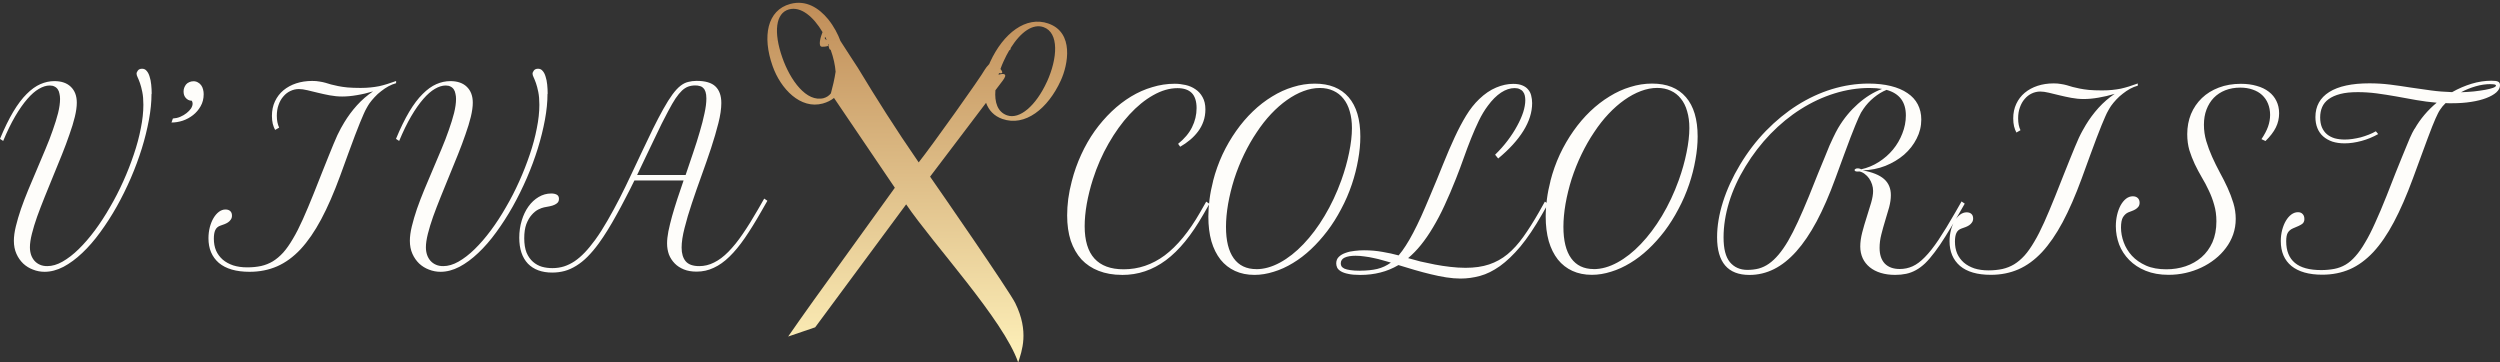 <svg width="200" height="29" viewBox="0 0 200 29" fill="none" xmlns="http://www.w3.org/2000/svg">
<rect x="0" y="0" width="200" height="29" fill="#333333" stroke="none"/>
<g clip-path="url(#clip0_642_68600)">
<path d="M12.121 7.508C12.121 8.143 12.054 8.835 11.915 9.584C11.777 10.323 11.59 11.091 11.346 11.877C11.102 12.659 10.81 13.451 10.466 14.247C10.121 15.038 9.748 15.797 9.336 16.531C8.925 17.261 8.484 17.944 8.02 18.578C7.561 19.213 7.077 19.768 6.58 20.237C6.087 20.706 5.584 21.076 5.077 21.346C4.565 21.611 4.063 21.744 3.565 21.744C3.249 21.744 2.938 21.687 2.642 21.569C2.35 21.46 2.086 21.299 1.857 21.085C1.632 20.867 1.45 20.611 1.316 20.308C1.177 20 1.11 19.649 1.11 19.261C1.11 18.92 1.163 18.536 1.268 18.105C1.373 17.669 1.512 17.199 1.68 16.707C1.852 16.214 2.048 15.702 2.268 15.171C2.493 14.636 2.718 14.095 2.953 13.55C3.187 13.001 3.417 12.46 3.637 11.93C3.862 11.399 4.058 10.892 4.225 10.404C4.398 9.916 4.541 9.461 4.647 9.044C4.752 8.617 4.804 8.243 4.804 7.916C4.804 7.769 4.79 7.627 4.757 7.499C4.733 7.361 4.69 7.247 4.627 7.157C4.565 7.058 4.479 6.982 4.364 6.925C4.259 6.868 4.13 6.84 3.972 6.84C3.704 6.84 3.417 6.93 3.11 7.11C2.814 7.281 2.503 7.551 2.187 7.916C1.871 8.281 1.546 8.74 1.215 9.304C0.89 9.859 0.569 10.517 0.254 11.276L0 11.11C0.354 10.252 0.708 9.532 1.058 8.944C1.412 8.352 1.771 7.878 2.134 7.518C2.498 7.153 2.862 6.892 3.23 6.731C3.599 6.57 3.972 6.489 4.35 6.489C4.915 6.489 5.355 6.641 5.666 6.944C5.982 7.247 6.144 7.669 6.144 8.214C6.144 8.537 6.092 8.916 5.986 9.352C5.881 9.783 5.738 10.252 5.556 10.759C5.383 11.266 5.183 11.797 4.958 12.361C4.733 12.92 4.503 13.489 4.264 14.062C4.034 14.631 3.804 15.19 3.579 15.745C3.355 16.299 3.154 16.83 2.972 17.327C2.799 17.82 2.656 18.28 2.551 18.706C2.445 19.128 2.393 19.484 2.393 19.782C2.393 20.005 2.426 20.209 2.488 20.393C2.551 20.574 2.642 20.73 2.761 20.867C2.886 21.005 3.034 21.109 3.201 21.18C3.369 21.256 3.565 21.289 3.78 21.289C4.173 21.289 4.58 21.171 5.005 20.929C5.436 20.683 5.867 20.351 6.297 19.929C6.733 19.503 7.164 19.005 7.59 18.432C8.015 17.858 8.417 17.242 8.795 16.579C9.183 15.92 9.537 15.228 9.863 14.503C10.188 13.783 10.466 13.067 10.705 12.356C10.949 11.641 11.135 10.944 11.265 10.266C11.403 9.589 11.47 8.958 11.47 8.38C11.47 7.977 11.442 7.641 11.384 7.361C11.327 7.077 11.265 6.84 11.198 6.65C11.131 6.461 11.068 6.304 11.011 6.186C10.954 6.067 10.925 5.973 10.925 5.897C10.925 5.816 10.963 5.731 11.035 5.636C11.111 5.541 11.222 5.499 11.37 5.499C11.518 5.499 11.643 5.556 11.734 5.674C11.834 5.783 11.911 5.935 11.968 6.129C12.03 6.314 12.073 6.527 12.097 6.769C12.121 7.011 12.136 7.257 12.136 7.508H12.121ZM13.839 9.48C14.045 9.465 14.241 9.423 14.428 9.342C14.614 9.262 14.782 9.162 14.925 9.048C15.074 8.93 15.193 8.807 15.28 8.679C15.366 8.541 15.409 8.413 15.409 8.29C15.409 8.205 15.385 8.124 15.342 8.058C15.236 8.058 15.141 8.034 15.059 7.992C14.978 7.949 14.911 7.892 14.854 7.826C14.796 7.759 14.753 7.679 14.724 7.593C14.7 7.508 14.686 7.418 14.686 7.323C14.686 7.224 14.7 7.124 14.734 7.029C14.772 6.93 14.82 6.84 14.882 6.759C14.949 6.679 15.036 6.617 15.136 6.575C15.236 6.527 15.351 6.499 15.48 6.499C15.61 6.499 15.734 6.532 15.835 6.594C15.94 6.65 16.026 6.726 16.098 6.826C16.165 6.925 16.218 7.034 16.246 7.157C16.28 7.281 16.294 7.409 16.294 7.537C16.294 7.897 16.213 8.214 16.05 8.499C15.892 8.778 15.691 9.015 15.442 9.209C15.198 9.399 14.925 9.551 14.619 9.655C14.313 9.754 14.016 9.802 13.72 9.802L13.83 9.48H13.839ZM31.688 6.655C31.483 6.712 31.277 6.793 31.071 6.906C30.87 7.015 30.679 7.148 30.492 7.295C30.305 7.437 30.128 7.593 29.971 7.769C29.813 7.935 29.679 8.101 29.559 8.266C29.482 8.375 29.411 8.499 29.334 8.636C29.258 8.764 29.176 8.93 29.09 9.129C29.004 9.318 28.903 9.555 28.793 9.83C28.683 10.1 28.549 10.437 28.401 10.83C28.257 11.219 28.085 11.678 27.889 12.209C27.697 12.74 27.473 13.356 27.214 14.062C26.716 15.418 26.209 16.583 25.692 17.55C25.176 18.517 24.625 19.313 24.046 19.939C23.467 20.555 22.84 21.014 22.166 21.308C21.5 21.597 20.768 21.744 19.969 21.744C18.892 21.744 18.074 21.507 17.509 21.033C16.954 20.55 16.677 19.896 16.677 19.062C16.677 18.749 16.715 18.451 16.787 18.171C16.863 17.891 16.959 17.65 17.084 17.441C17.208 17.233 17.352 17.067 17.514 16.944C17.682 16.82 17.859 16.759 18.036 16.759C18.199 16.759 18.328 16.801 18.419 16.887C18.514 16.972 18.558 17.095 18.558 17.256C18.558 17.38 18.524 17.484 18.462 17.569C18.404 17.654 18.333 17.73 18.237 17.792C18.151 17.849 18.055 17.896 17.945 17.939C17.84 17.981 17.734 18.019 17.639 18.048C17.438 18.114 17.299 18.237 17.218 18.417C17.141 18.588 17.108 18.815 17.108 19.095C17.108 19.446 17.165 19.763 17.285 20.048C17.409 20.327 17.586 20.564 17.816 20.768C18.045 20.967 18.328 21.119 18.658 21.232C18.988 21.337 19.361 21.389 19.778 21.389C20.194 21.389 20.553 21.351 20.888 21.28C21.223 21.204 21.534 21.081 21.821 20.91C22.113 20.73 22.39 20.498 22.654 20.209C22.917 19.915 23.175 19.545 23.429 19.109C23.692 18.673 23.955 18.152 24.223 17.555C24.496 16.948 24.788 16.252 25.104 15.465C25.353 14.83 25.573 14.271 25.769 13.787C25.96 13.304 26.133 12.882 26.281 12.508C26.429 12.138 26.563 11.816 26.673 11.546C26.793 11.266 26.898 11.024 26.989 10.816C27.09 10.607 27.181 10.423 27.271 10.261C27.358 10.1 27.449 9.944 27.544 9.788C27.831 9.314 28.166 8.859 28.554 8.428C28.946 7.996 29.377 7.622 29.846 7.309C29.42 7.437 28.989 7.541 28.549 7.612C28.114 7.688 27.721 7.721 27.372 7.721C27.042 7.721 26.712 7.688 26.381 7.627C26.056 7.565 25.745 7.499 25.439 7.423C25.142 7.347 24.86 7.281 24.597 7.219C24.333 7.157 24.108 7.124 23.912 7.124C23.678 7.124 23.448 7.176 23.228 7.281C23.017 7.38 22.831 7.522 22.668 7.717C22.505 7.901 22.376 8.129 22.285 8.394C22.189 8.655 22.146 8.944 22.146 9.266C22.146 9.636 22.209 9.953 22.333 10.209L22.008 10.394C21.931 10.252 21.869 10.091 21.821 9.901C21.778 9.717 21.754 9.508 21.754 9.271C21.754 8.84 21.835 8.451 21.998 8.105C22.161 7.759 22.386 7.465 22.673 7.224C22.965 6.982 23.305 6.797 23.692 6.669C24.084 6.541 24.51 6.475 24.975 6.475C25.2 6.475 25.391 6.489 25.554 6.522C25.721 6.546 25.879 6.579 26.032 6.622C26.18 6.665 26.334 6.712 26.491 6.759C26.654 6.802 26.841 6.845 27.051 6.887C27.262 6.93 27.511 6.968 27.798 6.996C28.085 7.02 28.434 7.034 28.846 7.034C29.138 7.034 29.406 7.02 29.64 6.996C29.875 6.973 30.105 6.939 30.325 6.897C30.545 6.849 30.76 6.788 30.98 6.721C31.2 6.646 31.435 6.565 31.688 6.48V6.646V6.655ZM43.8 7.508C43.8 8.143 43.733 8.835 43.594 9.584C43.456 10.323 43.269 11.091 43.025 11.877C42.781 12.659 42.489 13.451 42.144 14.247C41.8 15.038 41.426 15.797 41.015 16.531C40.603 17.261 40.163 17.944 39.699 18.578C39.24 19.213 38.756 19.768 38.259 20.237C37.766 20.706 37.263 21.076 36.756 21.346C36.244 21.611 35.742 21.744 35.244 21.744C34.928 21.744 34.617 21.687 34.32 21.569C34.028 21.46 33.765 21.299 33.535 21.085C33.311 20.867 33.129 20.611 32.995 20.308C32.856 20 32.789 19.649 32.789 19.261C32.789 18.92 32.842 18.536 32.947 18.105C33.052 17.669 33.191 17.199 33.358 16.707C33.531 16.214 33.727 15.702 33.947 15.171C34.172 14.636 34.397 14.095 34.631 13.55C34.866 13.001 35.096 12.46 35.316 11.93C35.541 11.399 35.737 10.892 35.904 10.404C36.077 9.916 36.22 9.461 36.325 9.044C36.431 8.617 36.483 8.243 36.483 7.916C36.483 7.769 36.469 7.627 36.435 7.499C36.411 7.361 36.368 7.247 36.306 7.157C36.244 7.058 36.158 6.982 36.043 6.925C35.938 6.868 35.809 6.84 35.651 6.84C35.383 6.84 35.096 6.93 34.789 7.11C34.493 7.281 34.182 7.551 33.866 7.916C33.55 8.281 33.224 8.74 32.894 9.304C32.569 9.859 32.248 10.517 31.933 11.276L31.679 11.11C32.033 10.252 32.387 9.532 32.736 8.944C33.09 8.352 33.449 7.878 33.813 7.518C34.177 7.153 34.541 6.892 34.909 6.731C35.277 6.57 35.651 6.489 36.029 6.489C36.593 6.489 37.034 6.641 37.345 6.944C37.66 7.247 37.823 7.669 37.823 8.214C37.823 8.537 37.77 8.916 37.665 9.352C37.56 9.783 37.416 10.252 37.235 10.759C37.062 11.266 36.861 11.797 36.636 12.361C36.411 12.92 36.182 13.489 35.943 14.062C35.713 14.631 35.483 15.19 35.258 15.745C35.033 16.299 34.832 16.83 34.651 17.327C34.478 17.82 34.335 18.28 34.229 18.706C34.124 19.128 34.072 19.484 34.072 19.782C34.072 20.005 34.105 20.209 34.167 20.393C34.229 20.574 34.32 20.73 34.44 20.867C34.564 21.005 34.713 21.109 34.88 21.18C35.048 21.256 35.244 21.289 35.459 21.289C35.852 21.289 36.258 21.171 36.684 20.929C37.115 20.683 37.546 20.351 37.976 19.929C38.412 19.503 38.843 19.005 39.268 18.432C39.694 17.858 40.096 17.242 40.474 16.579C40.862 15.92 41.216 15.228 41.541 14.503C41.867 13.783 42.144 13.067 42.384 12.356C42.628 11.641 42.814 10.944 42.944 10.266C43.082 9.589 43.149 8.958 43.149 8.38C43.149 7.977 43.12 7.641 43.063 7.361C43.006 7.077 42.944 6.84 42.877 6.65C42.809 6.461 42.747 6.304 42.69 6.186C42.632 6.067 42.604 5.973 42.604 5.897C42.604 5.816 42.642 5.731 42.714 5.636C42.79 5.541 42.9 5.499 43.049 5.499C43.197 5.499 43.322 5.556 43.412 5.674C43.513 5.783 43.59 5.935 43.647 6.129C43.709 6.314 43.752 6.527 43.776 6.769C43.8 7.011 43.814 7.257 43.814 7.508H43.8ZM44.714 15.929C44.714 16.038 44.681 16.133 44.614 16.209C44.551 16.275 44.465 16.337 44.36 16.384C44.255 16.432 44.126 16.474 43.977 16.503C43.834 16.536 43.685 16.56 43.527 16.588C43.398 16.612 43.24 16.673 43.058 16.763C42.877 16.858 42.704 16.996 42.537 17.19C42.369 17.375 42.226 17.621 42.106 17.929C41.996 18.233 41.939 18.607 41.939 19.057C41.939 19.507 42.001 19.905 42.125 20.213C42.254 20.517 42.427 20.758 42.637 20.943C42.848 21.128 43.087 21.261 43.355 21.341C43.628 21.417 43.91 21.45 44.197 21.45C44.523 21.45 44.829 21.403 45.121 21.313C45.413 21.218 45.695 21.081 45.973 20.896C46.245 20.711 46.518 20.474 46.786 20.195C47.054 19.915 47.327 19.578 47.609 19.195C47.954 18.721 48.284 18.199 48.609 17.631C48.94 17.057 49.265 16.46 49.581 15.844C49.897 15.219 50.208 14.588 50.504 13.948C50.81 13.309 51.107 12.678 51.394 12.062C51.686 11.446 51.973 10.854 52.246 10.285C52.529 9.717 52.797 9.2 53.06 8.731C53.332 8.243 53.581 7.849 53.797 7.556C54.022 7.252 54.232 7.025 54.433 6.868C54.639 6.707 54.845 6.603 55.05 6.556C55.256 6.499 55.481 6.47 55.725 6.47C56.424 6.47 56.926 6.617 57.237 6.916C57.548 7.214 57.706 7.655 57.706 8.238C57.706 8.688 57.63 9.224 57.472 9.849C57.314 10.475 57.118 11.143 56.883 11.859C56.649 12.569 56.39 13.304 56.117 14.062C55.845 14.816 55.586 15.546 55.352 16.256C55.113 16.967 54.916 17.631 54.763 18.247C54.605 18.858 54.529 19.379 54.529 19.811C54.529 20.28 54.639 20.645 54.854 20.901C55.074 21.161 55.433 21.289 55.94 21.289C56.352 21.289 56.749 21.194 57.127 21C57.515 20.811 57.893 20.526 58.266 20.147C58.644 19.763 59.032 19.289 59.415 18.721C59.807 18.152 60.218 17.493 60.649 16.74L61.137 15.887L61.391 16.062L60.903 16.915C60.443 17.726 60.003 18.432 59.592 19.033C59.18 19.631 58.769 20.133 58.357 20.531C57.946 20.934 57.524 21.232 57.094 21.427C56.668 21.63 56.213 21.73 55.73 21.73C55.342 21.73 55.002 21.673 54.711 21.555C54.419 21.436 54.17 21.275 53.974 21.071C53.777 20.867 53.62 20.631 53.514 20.36C53.414 20.081 53.366 19.787 53.366 19.469C53.366 19.199 53.399 18.877 53.471 18.507C53.548 18.138 53.644 17.735 53.763 17.304C53.888 16.868 54.026 16.408 54.184 15.925C54.347 15.437 54.514 14.939 54.687 14.437H50.753C50.523 14.911 50.284 15.38 50.04 15.844C49.806 16.308 49.562 16.754 49.322 17.185C49.088 17.616 48.844 18.029 48.605 18.417C48.37 18.801 48.136 19.147 47.906 19.465C47.6 19.886 47.298 20.242 47.001 20.54C46.705 20.839 46.408 21.071 46.102 21.261C45.795 21.45 45.484 21.593 45.169 21.678C44.853 21.763 44.523 21.806 44.178 21.806C43.35 21.806 42.699 21.569 42.235 21.095C41.776 20.611 41.541 19.92 41.541 19.015C41.541 18.526 41.608 18.071 41.738 17.645C41.867 17.214 42.049 16.834 42.278 16.517C42.508 16.195 42.781 15.944 43.092 15.759C43.403 15.574 43.738 15.479 44.102 15.479C44.283 15.479 44.427 15.512 44.542 15.574C44.661 15.636 44.719 15.754 44.719 15.925L44.714 15.929ZM53.481 8.84C53.313 9.153 53.127 9.508 52.93 9.906C52.739 10.299 52.533 10.721 52.323 11.167C52.112 11.612 51.892 12.072 51.657 12.555C51.433 13.029 51.203 13.512 50.968 14.001H54.849C55.055 13.408 55.256 12.821 55.447 12.233C55.648 11.645 55.826 11.086 55.979 10.551C56.141 10.015 56.266 9.517 56.361 9.063C56.462 8.608 56.51 8.21 56.51 7.878C56.51 7.66 56.486 7.484 56.443 7.352C56.4 7.214 56.338 7.11 56.256 7.039C56.18 6.958 56.089 6.906 55.974 6.883C55.869 6.849 55.749 6.835 55.62 6.835C55.414 6.835 55.223 6.868 55.05 6.93C54.883 6.992 54.715 7.101 54.553 7.252C54.39 7.409 54.222 7.612 54.045 7.873C53.873 8.134 53.682 8.461 53.476 8.854L53.481 8.84Z" fill="#FEFDFA"/>
<path d="M83.757 6.535C82.87 8.468 81.57 9.581 80.563 9.226C79.796 8.957 79.556 8.166 79.633 7.221L80.208 6.463C80.65 5.888 80.323 5.85 79.882 5.979C79.897 5.936 79.906 5.893 79.921 5.85C79.964 5.859 80.007 5.864 80.064 5.864C80.266 5.864 80.175 5.682 80.036 5.519C80.112 5.303 80.199 5.092 80.295 4.886C80.434 4.579 80.582 4.296 80.736 4.032C80.841 3.984 80.865 3.917 80.851 3.845C81.676 2.531 82.644 1.874 83.483 2.171C84.744 2.617 84.605 4.675 83.757 6.54V6.535ZM65.919 7.845C64.505 8.228 63.21 6.387 62.591 4.622C61.867 2.574 62.05 1.039 63.119 0.751C64.078 0.492 65.075 1.337 65.804 2.569C65.665 2.895 65.406 3.739 65.766 3.739C66.029 3.739 66.183 3.706 66.274 3.653C66.264 3.619 66.255 3.581 66.25 3.543H66.288C66.298 3.567 66.312 3.595 66.322 3.619C66.308 3.629 66.293 3.639 66.274 3.648C66.317 3.84 66.365 3.979 66.427 3.979C66.437 3.979 66.447 3.979 66.456 3.979C66.456 3.979 66.456 3.984 66.456 3.989C66.681 4.622 66.811 5.217 66.849 5.739C66.758 6.344 66.61 6.962 66.471 7.471C66.322 7.653 66.135 7.782 65.909 7.845H65.919ZM66.015 2.948C66.058 3.03 66.097 3.111 66.14 3.197C65.953 3.13 65.957 3.034 66.015 2.948ZM83.876 1.883C82.088 1.255 80.266 2.651 79.206 4.967C79.182 5.02 79.163 5.073 79.139 5.125C78.981 5.293 78.856 5.442 78.799 5.547C78.439 6.209 74.574 11.629 73.495 12.991C71.616 10.267 70.139 7.921 68.624 5.418C68.508 5.231 67.832 4.219 67.233 3.274C67.046 2.756 66.715 2.109 66.255 1.543C66.255 1.528 66.25 1.524 66.24 1.524C65.516 0.646 64.485 -0.03 63.219 0.315C61.378 0.814 60.966 2.905 61.81 5.288C62.447 7.097 64.03 8.77 65.823 8.281C66.173 8.185 66.475 8.032 66.72 7.835L71.587 15.02L65.056 24.079C64.286 25.157 63.617 26.105 63.052 26.923L65.214 26.185L72.493 16.348C74.66 19.547 80.295 25.6 81.455 29C81.748 28.074 82.347 26.53 81.22 24.247C80.731 23.254 75.092 15.111 74.406 14.132L78.885 8.224C79.096 8.809 79.513 9.279 80.184 9.514C82.007 10.156 83.833 8.694 84.864 6.44C85.454 5.154 85.929 2.612 83.886 1.888L83.876 1.883Z" fill="url(#paint0_linear_642_68600)"/>
<path d="M89.75 21.991C89.054 21.991 88.434 21.881 87.892 21.668C87.35 21.458 86.889 21.149 86.514 20.75C86.145 20.341 85.861 19.842 85.66 19.258C85.468 18.664 85.372 17.989 85.372 17.233C85.372 16.82 85.4 16.378 85.458 15.916C85.52 15.451 85.617 14.98 85.741 14.505C85.933 13.749 86.188 13.036 86.5 12.361C86.812 11.681 87.172 11.054 87.58 10.479C87.993 9.904 88.444 9.386 88.929 8.92C89.423 8.45 89.942 8.05 90.484 7.722C91.027 7.394 91.593 7.142 92.184 6.971C92.769 6.791 93.37 6.7 93.974 6.7C94.262 6.7 94.55 6.734 94.848 6.8C95.141 6.867 95.405 6.981 95.635 7.142C95.875 7.299 96.063 7.508 96.207 7.775C96.355 8.036 96.432 8.359 96.432 8.749C96.432 9.096 96.379 9.419 96.274 9.714C96.173 10.004 96.029 10.275 95.842 10.522C95.659 10.764 95.448 10.988 95.203 11.192C94.959 11.396 94.699 11.577 94.416 11.739L94.248 11.506C94.752 11.102 95.126 10.66 95.362 10.18C95.606 9.69 95.727 9.181 95.727 8.649C95.727 8.117 95.597 7.689 95.333 7.432C95.079 7.18 94.699 7.052 94.2 7.052C93.561 7.052 92.913 7.242 92.251 7.618C91.593 7.988 90.964 8.502 90.359 9.158C89.755 9.814 89.198 10.588 88.689 11.477C88.18 12.361 87.762 13.316 87.431 14.348C87.22 15.009 87.057 15.665 86.942 16.306C86.831 16.943 86.773 17.542 86.773 18.098C86.773 20.394 87.815 21.544 89.894 21.544C91.08 21.544 92.174 21.173 93.177 20.432C94.176 19.681 95.122 18.535 96.01 16.986L96.499 16.13L96.754 16.306L96.264 17.162C95.789 17.989 95.304 18.711 94.81 19.315C94.315 19.923 93.802 20.422 93.273 20.817C92.741 21.211 92.184 21.506 91.603 21.701C91.022 21.9 90.407 21.995 89.755 21.995L89.75 21.991ZM97.042 14.491C97.234 13.74 97.488 13.031 97.8 12.357C98.117 11.681 98.482 11.059 98.89 10.479C99.298 9.899 99.745 9.376 100.23 8.911C100.714 8.445 101.228 8.05 101.766 7.722C102.303 7.39 102.86 7.133 103.436 6.962C104.012 6.781 104.593 6.691 105.179 6.691C106.36 6.691 107.262 7.052 107.891 7.779C108.515 8.502 108.827 9.552 108.827 10.926C108.827 11.515 108.77 12.133 108.65 12.784C108.535 13.435 108.371 14.086 108.15 14.742C107.915 15.441 107.627 16.107 107.286 16.739C106.955 17.371 106.585 17.955 106.177 18.492C105.769 19.025 105.337 19.51 104.876 19.942C104.416 20.375 103.931 20.745 103.431 21.045C102.932 21.349 102.423 21.582 101.905 21.739C101.386 21.905 100.868 21.991 100.359 21.991C99.778 21.991 99.26 21.886 98.804 21.677C98.348 21.468 97.959 21.164 97.642 20.769C97.325 20.365 97.08 19.876 96.912 19.3C96.749 18.721 96.668 18.065 96.668 17.333C96.668 16.881 96.701 16.416 96.763 15.94C96.826 15.455 96.922 14.975 97.047 14.491H97.042ZM100.503 21.534C101.122 21.534 101.751 21.358 102.399 21.007C103.047 20.655 103.676 20.161 104.276 19.529C104.881 18.896 105.443 18.15 105.961 17.28C106.485 16.406 106.936 15.451 107.31 14.41C107.579 13.659 107.786 12.927 107.93 12.209C108.078 11.487 108.155 10.831 108.155 10.251C108.155 9.752 108.098 9.3 107.978 8.906C107.867 8.502 107.694 8.164 107.474 7.893C107.253 7.613 106.984 7.404 106.667 7.261C106.35 7.114 105.99 7.038 105.587 7.038C105.155 7.038 104.718 7.123 104.276 7.29C103.83 7.456 103.393 7.694 102.956 8.003C102.524 8.307 102.102 8.678 101.689 9.115C101.281 9.547 100.897 10.037 100.537 10.584C100.172 11.121 99.841 11.705 99.533 12.337C99.226 12.97 98.962 13.63 98.737 14.324C98.525 14.999 98.362 15.665 98.247 16.32C98.136 16.972 98.079 17.58 98.079 18.15C98.079 19.253 98.285 20.09 98.698 20.665C99.111 21.24 99.716 21.53 100.508 21.53L100.503 21.534ZM119.614 12.371C119.984 12.009 120.315 11.639 120.608 11.249C120.906 10.854 121.16 10.465 121.366 10.08C121.578 9.695 121.741 9.329 121.856 8.977C121.967 8.625 122.024 8.302 122.024 8.012C122.024 7.889 122.01 7.77 121.986 7.651C121.962 7.532 121.914 7.432 121.847 7.347C121.784 7.252 121.698 7.185 121.582 7.133C121.477 7.076 121.338 7.047 121.17 7.047C120.814 7.047 120.45 7.166 120.08 7.409C119.715 7.651 119.369 7.998 119.029 8.459C118.765 8.811 118.525 9.21 118.308 9.657C118.097 10.094 117.891 10.565 117.689 11.068C117.488 11.568 117.291 12.095 117.099 12.637C116.907 13.184 116.7 13.73 116.479 14.291C116.172 15.07 115.865 15.783 115.563 16.434C115.265 17.086 114.953 17.67 114.636 18.198C114.324 18.725 114.002 19.191 113.671 19.6C113.345 20.004 113.004 20.351 112.649 20.65C112.946 20.736 113.282 20.826 113.642 20.921C114.012 21.007 114.396 21.088 114.794 21.164C115.193 21.24 115.601 21.302 116.014 21.349C116.427 21.397 116.835 21.425 117.243 21.425C117.963 21.425 118.592 21.335 119.129 21.154C119.667 20.974 120.157 20.703 120.603 20.337C121.05 19.966 121.467 19.505 121.861 18.954C122.259 18.398 122.677 17.741 123.109 16.986L123.589 16.13L123.844 16.306L123.354 17.162C122.759 18.203 122.187 19.053 121.631 19.724C121.074 20.384 120.526 20.907 119.989 21.292C119.456 21.668 118.928 21.929 118.405 22.072C117.886 22.214 117.363 22.285 116.84 22.285C116.484 22.285 116.1 22.252 115.697 22.19C115.299 22.128 114.886 22.043 114.458 21.938C114.041 21.839 113.614 21.724 113.172 21.596C112.735 21.468 112.303 21.335 111.876 21.206C111.415 21.477 110.93 21.677 110.431 21.801C109.931 21.929 109.394 21.995 108.818 21.995C108.424 21.995 108.102 21.967 107.853 21.91C107.608 21.862 107.416 21.791 107.272 21.706C107.128 21.62 107.027 21.52 106.974 21.411C106.926 21.302 106.898 21.187 106.898 21.078C106.898 20.855 106.97 20.674 107.114 20.541C107.258 20.403 107.44 20.299 107.656 20.227C107.877 20.146 108.117 20.094 108.376 20.07C108.64 20.037 108.89 20.023 109.125 20.023C109.643 20.023 110.133 20.066 110.599 20.151C111.069 20.232 111.501 20.322 111.89 20.432C112.082 20.208 112.274 19.947 112.461 19.652C112.653 19.358 112.85 19.015 113.052 18.63C113.258 18.241 113.47 17.803 113.69 17.323C113.911 16.834 114.142 16.292 114.391 15.698C114.785 14.771 115.14 13.911 115.452 13.126C115.769 12.333 116.081 11.615 116.379 10.973C116.676 10.332 116.984 9.752 117.291 9.248C117.603 8.735 117.953 8.293 118.342 7.922C118.774 7.508 119.225 7.199 119.691 7.005C120.162 6.805 120.613 6.71 121.05 6.71C121.342 6.71 121.587 6.748 121.779 6.829C121.981 6.91 122.135 7.019 122.25 7.161C122.37 7.299 122.451 7.456 122.495 7.646C122.543 7.832 122.571 8.031 122.571 8.25C122.571 8.982 122.336 9.719 121.871 10.47C121.41 11.211 120.738 11.948 119.854 12.68L119.619 12.39L119.614 12.371ZM108.823 21.653C109.341 21.653 109.792 21.606 110.181 21.515C110.57 21.42 110.93 21.254 111.271 21.007C111.064 20.945 110.844 20.883 110.613 20.822C110.388 20.755 110.152 20.693 109.907 20.646C109.663 20.589 109.418 20.546 109.168 20.517C108.923 20.479 108.683 20.46 108.448 20.46C108.078 20.46 107.79 20.508 107.574 20.608C107.368 20.703 107.262 20.855 107.262 21.073C107.262 21.154 107.282 21.23 107.32 21.306C107.363 21.373 107.44 21.435 107.555 21.492C107.67 21.539 107.824 21.582 108.026 21.61C108.232 21.644 108.496 21.658 108.823 21.658V21.653ZM124.031 14.486C124.223 13.735 124.477 13.027 124.789 12.352C125.106 11.677 125.471 11.054 125.879 10.474C126.287 9.894 126.734 9.372 127.218 8.906C127.708 8.44 128.217 8.046 128.755 7.718C129.292 7.385 129.849 7.128 130.425 6.957C131.001 6.776 131.582 6.686 132.168 6.686C133.349 6.686 134.251 7.047 134.875 7.775C135.499 8.497 135.811 9.547 135.811 10.921C135.811 11.51 135.754 12.128 135.634 12.78C135.523 13.431 135.355 14.082 135.135 14.738C134.899 15.436 134.611 16.102 134.27 16.734C133.939 17.366 133.57 17.951 133.166 18.488C132.758 19.02 132.326 19.505 131.865 19.937C131.404 20.37 130.92 20.741 130.42 21.04C129.921 21.344 129.412 21.577 128.894 21.734C128.375 21.9 127.862 21.986 127.348 21.986C126.767 21.986 126.249 21.881 125.793 21.672C125.337 21.463 124.948 21.159 124.631 20.764C124.314 20.36 124.069 19.871 123.901 19.296C123.738 18.716 123.656 18.06 123.656 17.328C123.656 16.877 123.69 16.411 123.752 15.935C123.815 15.451 123.911 14.971 124.036 14.486H124.031ZM127.492 21.53C128.111 21.53 128.74 21.354 129.388 21.002C130.036 20.65 130.665 20.156 131.265 19.524C131.87 18.892 132.432 18.146 132.955 17.276C133.478 16.401 133.93 15.446 134.304 14.405C134.573 13.654 134.779 12.922 134.923 12.204C135.072 11.482 135.149 10.826 135.149 10.246C135.149 9.747 135.091 9.296 134.971 8.901C134.861 8.497 134.688 8.16 134.467 7.889C134.246 7.608 133.978 7.399 133.661 7.257C133.344 7.109 132.984 7.033 132.581 7.033C132.149 7.033 131.712 7.119 131.27 7.285C130.828 7.451 130.387 7.689 129.95 7.998C129.518 8.302 129.095 8.673 128.683 9.11C128.275 9.543 127.89 10.032 127.53 10.579C127.166 11.116 126.834 11.7 126.527 12.333C126.22 12.965 125.956 13.626 125.73 14.319C125.519 14.994 125.356 15.66 125.241 16.316C125.13 16.967 125.073 17.575 125.073 18.145C125.073 19.248 125.279 20.085 125.692 20.66C126.105 21.235 126.71 21.525 127.502 21.525L127.492 21.53ZM139.954 21.995C138.231 21.995 137.367 20.988 137.367 18.977C137.367 18.079 137.525 17.138 137.837 16.154C138.149 15.165 138.605 14.172 139.205 13.174C139.81 12.166 140.502 11.263 141.279 10.465C142.062 9.662 142.892 8.982 143.776 8.421C144.664 7.86 145.59 7.428 146.55 7.133C147.52 6.838 148.499 6.686 149.483 6.686C150.151 6.686 150.746 6.753 151.264 6.881C151.788 7.009 152.234 7.199 152.594 7.447C152.959 7.689 153.233 7.988 153.42 8.345C153.607 8.706 153.703 9.11 153.703 9.562C153.703 10.099 153.578 10.612 153.329 11.092C153.084 11.577 152.753 12 152.325 12.376C151.898 12.741 151.404 13.036 150.832 13.269C150.266 13.492 149.656 13.611 149.013 13.63C149.796 13.773 150.367 14.006 150.727 14.324C151.092 14.647 151.269 15.075 151.269 15.612C151.269 15.916 151.221 16.24 151.13 16.587C151.034 16.933 150.928 17.29 150.813 17.656C150.703 18.022 150.597 18.388 150.506 18.759C150.41 19.129 150.367 19.486 150.367 19.828C150.367 20.375 150.506 20.788 150.78 21.083C151.063 21.373 151.461 21.52 151.98 21.52C152.345 21.52 152.681 21.449 153.002 21.306C153.319 21.164 153.65 20.921 153.986 20.574C154.332 20.227 154.697 19.762 155.086 19.182C155.479 18.592 155.931 17.856 156.435 16.972L156.924 16.116L157.179 16.292L156.689 17.147C156.31 17.808 155.959 18.393 155.647 18.892C155.34 19.386 155.052 19.814 154.774 20.175C154.505 20.536 154.25 20.831 154.006 21.069C153.761 21.297 153.516 21.482 153.266 21.615C153.017 21.753 152.757 21.848 152.489 21.905C152.22 21.962 151.927 21.991 151.615 21.991C151.188 21.991 150.804 21.938 150.463 21.834C150.117 21.729 149.824 21.577 149.579 21.378C149.335 21.178 149.147 20.94 149.018 20.665C148.888 20.379 148.821 20.066 148.821 19.719C148.821 19.372 148.874 18.996 148.979 18.588C149.085 18.179 149.205 17.775 149.335 17.371C149.464 16.967 149.584 16.587 149.69 16.221C149.796 15.855 149.848 15.541 149.848 15.275C149.848 15.094 149.82 14.918 149.762 14.747C149.704 14.576 149.627 14.415 149.527 14.272C149.426 14.129 149.306 14.011 149.171 13.911C149.042 13.811 148.898 13.744 148.749 13.716C148.725 13.721 148.682 13.725 148.619 13.725C148.543 13.725 148.48 13.716 148.432 13.697C148.389 13.673 148.365 13.64 148.365 13.602C148.365 13.569 148.389 13.545 148.432 13.516C148.48 13.483 148.538 13.469 148.6 13.469C148.667 13.469 148.72 13.473 148.759 13.488C148.797 13.492 148.84 13.511 148.888 13.545C149.392 13.435 149.868 13.241 150.304 12.96C150.741 12.68 151.12 12.352 151.437 11.967C151.754 11.582 152.004 11.154 152.186 10.683C152.373 10.213 152.469 9.728 152.469 9.234C152.469 8.155 151.956 7.475 150.924 7.19C150.578 7.328 150.242 7.532 149.911 7.803C149.584 8.069 149.306 8.373 149.075 8.711C149.008 8.811 148.941 8.911 148.879 9.015C148.821 9.12 148.759 9.258 148.682 9.424C148.605 9.585 148.519 9.79 148.418 10.046C148.317 10.294 148.192 10.607 148.043 10.992C147.899 11.368 147.726 11.829 147.53 12.366C147.338 12.898 147.102 13.535 146.829 14.277C146.349 15.593 145.849 16.739 145.331 17.713C144.813 18.678 144.27 19.481 143.699 20.118C143.132 20.75 142.537 21.221 141.918 21.53C141.298 21.839 140.646 21.995 139.959 21.995H139.954ZM147.069 10.213C147.51 9.471 148.039 8.835 148.643 8.302C149.248 7.765 149.892 7.366 150.564 7.114C150.42 7.09 150.266 7.071 150.093 7.057C149.925 7.043 149.748 7.038 149.56 7.038C148.624 7.038 147.688 7.185 146.757 7.475C145.825 7.765 144.928 8.183 144.064 8.73C143.209 9.267 142.403 9.928 141.644 10.707C140.895 11.482 140.223 12.352 139.637 13.316C139.061 14.258 138.625 15.208 138.327 16.178C138.034 17.138 137.885 18.074 137.885 18.992C137.885 19.909 138.053 20.555 138.389 20.969C138.735 21.382 139.201 21.591 139.796 21.591C140.122 21.591 140.425 21.553 140.703 21.482C140.991 21.401 141.265 21.273 141.519 21.092C141.783 20.907 142.038 20.665 142.287 20.37C142.537 20.075 142.791 19.709 143.046 19.277C143.3 18.84 143.564 18.321 143.833 17.737C144.107 17.143 144.4 16.463 144.717 15.693C145 14.99 145.24 14.381 145.446 13.873C145.657 13.359 145.84 12.917 145.989 12.556C146.137 12.185 146.262 11.876 146.363 11.639C146.469 11.396 146.565 11.192 146.646 11.026C146.728 10.854 146.8 10.707 146.862 10.588C146.925 10.465 146.992 10.346 147.059 10.227L147.069 10.213ZM171.024 6.853C170.817 6.91 170.611 6.99 170.404 7.104C170.203 7.214 170.011 7.347 169.824 7.494C169.636 7.637 169.459 7.794 169.3 7.969C169.142 8.136 169.007 8.302 168.887 8.469C168.811 8.578 168.739 8.701 168.662 8.839C168.585 8.968 168.503 9.134 168.417 9.334C168.331 9.524 168.23 9.761 168.119 10.037C168.009 10.308 167.875 10.645 167.726 11.04C167.582 11.43 167.409 11.891 167.212 12.423C167.02 12.955 166.794 13.573 166.535 14.281C166.036 15.641 165.527 16.81 165.009 17.78C164.49 18.749 163.938 19.548 163.357 20.175C162.776 20.793 162.147 21.254 161.471 21.549C160.803 21.839 160.069 21.986 159.267 21.986C158.187 21.986 157.366 21.748 156.8 21.273C156.243 20.788 155.964 20.132 155.964 19.296C155.964 18.982 156.003 18.683 156.075 18.402C156.151 18.122 156.248 17.879 156.372 17.67C156.497 17.461 156.641 17.295 156.804 17.171C156.972 17.048 157.15 16.986 157.328 16.986C157.491 16.986 157.62 17.029 157.712 17.114C157.808 17.2 157.851 17.323 157.851 17.485C157.851 17.608 157.817 17.713 157.755 17.799C157.697 17.884 157.625 17.96 157.529 18.022C157.443 18.079 157.347 18.127 157.236 18.169C157.131 18.212 157.025 18.25 156.929 18.279C156.728 18.345 156.588 18.469 156.507 18.649C156.43 18.82 156.396 19.049 156.396 19.329C156.396 19.681 156.454 19.999 156.574 20.284C156.699 20.565 156.876 20.802 157.107 21.007C157.337 21.206 157.62 21.358 157.952 21.473C158.283 21.577 158.657 21.63 159.075 21.63C159.493 21.63 159.853 21.591 160.189 21.52C160.525 21.444 160.837 21.32 161.125 21.149C161.418 20.969 161.696 20.736 161.96 20.446C162.224 20.151 162.483 19.781 162.738 19.343C163.002 18.906 163.266 18.383 163.535 17.784C163.808 17.176 164.101 16.477 164.418 15.688C164.668 15.051 164.889 14.491 165.085 14.006C165.277 13.521 165.45 13.098 165.599 12.722C165.748 12.352 165.882 12.028 165.993 11.758C166.113 11.477 166.218 11.235 166.31 11.026C166.41 10.816 166.502 10.631 166.593 10.47C166.679 10.308 166.77 10.151 166.866 9.994C167.154 9.519 167.49 9.063 167.879 8.63C168.273 8.198 168.705 7.822 169.175 7.508C168.748 7.637 168.316 7.741 167.875 7.813C167.438 7.889 167.044 7.922 166.694 7.922C166.362 7.922 166.031 7.889 165.7 7.827C165.373 7.765 165.061 7.699 164.754 7.623C164.456 7.546 164.173 7.48 163.909 7.418C163.645 7.356 163.42 7.323 163.223 7.323C162.988 7.323 162.757 7.375 162.536 7.48C162.325 7.58 162.138 7.722 161.975 7.917C161.811 8.103 161.682 8.331 161.591 8.597C161.495 8.858 161.451 9.148 161.451 9.471C161.451 9.842 161.514 10.161 161.639 10.417L161.312 10.603C161.235 10.46 161.173 10.298 161.125 10.108C161.082 9.923 161.058 9.714 161.058 9.476C161.058 9.044 161.139 8.654 161.303 8.307C161.466 7.96 161.691 7.665 161.979 7.423C162.272 7.18 162.613 6.995 163.002 6.867C163.396 6.738 163.823 6.672 164.288 6.672C164.514 6.672 164.706 6.686 164.869 6.719C165.037 6.743 165.196 6.776 165.349 6.819C165.498 6.862 165.652 6.91 165.81 6.957C165.973 7 166.161 7.043 166.372 7.085C166.583 7.128 166.833 7.166 167.121 7.195C167.409 7.219 167.759 7.233 168.172 7.233C168.465 7.233 168.734 7.219 168.969 7.195C169.204 7.171 169.435 7.138 169.656 7.095C169.876 7.047 170.092 6.986 170.313 6.919C170.534 6.843 170.769 6.762 171.024 6.677V6.843V6.853ZM180.918 11.13C181.153 10.778 181.331 10.446 181.441 10.137C181.551 9.828 181.609 9.509 181.609 9.191C181.609 8.873 181.551 8.559 181.441 8.293C181.335 8.027 181.177 7.798 180.97 7.604C180.764 7.413 180.51 7.266 180.212 7.166C179.919 7.062 179.588 7.009 179.218 7.009C178.781 7.009 178.383 7.081 178.018 7.223C177.663 7.366 177.356 7.565 177.101 7.827C176.852 8.088 176.66 8.397 176.52 8.763C176.381 9.129 176.314 9.533 176.314 9.98C176.314 10.427 176.376 10.864 176.501 11.287C176.626 11.71 176.784 12.128 176.972 12.551C177.159 12.965 177.36 13.378 177.581 13.787C177.807 14.196 178.013 14.605 178.201 15.013C178.388 15.422 178.546 15.836 178.671 16.249C178.796 16.663 178.858 17.086 178.858 17.513C178.858 17.941 178.791 18.359 178.652 18.759C178.513 19.148 178.321 19.51 178.071 19.838C177.826 20.166 177.538 20.465 177.197 20.731C176.861 20.997 176.492 21.226 176.093 21.411C175.699 21.596 175.282 21.739 174.835 21.839C174.394 21.938 173.942 21.986 173.486 21.986C172.79 21.986 172.185 21.877 171.657 21.663C171.129 21.449 170.692 21.159 170.337 20.798C169.982 20.436 169.713 20.028 169.531 19.562C169.358 19.091 169.267 18.607 169.267 18.103C169.267 17.789 169.3 17.485 169.367 17.195C169.435 16.905 169.531 16.648 169.651 16.425C169.776 16.202 169.92 16.026 170.083 15.897C170.251 15.769 170.433 15.703 170.625 15.703C170.793 15.703 170.923 15.75 171.019 15.84C171.12 15.935 171.168 16.059 171.168 16.221C171.168 16.349 171.134 16.458 171.067 16.544C171.004 16.625 170.928 16.691 170.832 16.748C170.736 16.805 170.64 16.848 170.534 16.886C170.428 16.924 170.332 16.962 170.251 16.995C170.088 17.071 169.953 17.195 169.838 17.376C169.732 17.556 169.68 17.832 169.68 18.212C169.68 18.592 169.752 18.987 169.896 19.381C170.04 19.776 170.26 20.137 170.553 20.46C170.851 20.783 171.23 21.045 171.686 21.249C172.142 21.449 172.685 21.544 173.309 21.544C173.851 21.544 174.365 21.463 174.845 21.302C175.335 21.135 175.757 20.893 176.122 20.579C176.492 20.256 176.78 19.857 176.996 19.381C177.207 18.896 177.312 18.34 177.312 17.708C177.312 17.233 177.255 16.791 177.135 16.392C177.024 15.988 176.88 15.607 176.703 15.242C176.535 14.876 176.348 14.524 176.141 14.182C175.939 13.835 175.752 13.483 175.579 13.122C175.411 12.761 175.267 12.39 175.147 12.009C175.037 11.62 174.979 11.197 174.979 10.736C174.979 10.156 175.08 9.619 175.277 9.129C175.483 8.635 175.776 8.207 176.151 7.846C176.525 7.485 176.976 7.209 177.5 7.009C178.033 6.805 178.623 6.705 179.271 6.705C179.742 6.705 180.164 6.762 180.538 6.872C180.918 6.976 181.239 7.133 181.503 7.337C181.772 7.542 181.974 7.789 182.113 8.079C182.257 8.369 182.329 8.697 182.329 9.063C182.329 9.467 182.243 9.847 182.065 10.203C181.892 10.555 181.614 10.916 181.239 11.282L180.922 11.135L180.918 11.13ZM193.174 10.303C193.394 9.913 193.654 9.543 193.951 9.191C194.249 8.839 194.58 8.511 194.935 8.217C194.383 8.169 193.836 8.098 193.294 8.003C192.756 7.903 192.223 7.808 191.69 7.713C191.167 7.618 190.648 7.542 190.135 7.47C189.621 7.404 189.117 7.371 188.627 7.371C188.071 7.371 187.6 7.418 187.221 7.518C186.842 7.618 186.525 7.756 186.285 7.936C186.05 8.107 185.877 8.321 185.771 8.568C185.665 8.816 185.613 9.091 185.613 9.395C185.613 9.7 185.661 9.961 185.752 10.184C185.848 10.408 185.982 10.593 186.155 10.74C186.328 10.883 186.534 10.992 186.774 11.064C187.019 11.13 187.288 11.164 187.581 11.164C187.783 11.164 187.989 11.149 188.21 11.116C188.431 11.083 188.642 11.04 188.858 10.988C189.079 10.926 189.29 10.854 189.496 10.774C189.703 10.693 189.895 10.603 190.068 10.503L190.255 10.726C189.842 10.959 189.4 11.144 188.925 11.273C188.45 11.401 187.999 11.468 187.566 11.468C187.202 11.468 186.88 11.42 186.592 11.33C186.304 11.23 186.059 11.092 185.853 10.912C185.651 10.731 185.497 10.512 185.392 10.251C185.286 9.989 185.233 9.695 185.233 9.367C185.233 8.492 185.603 7.827 186.338 7.361C187.082 6.895 188.152 6.667 189.554 6.667C190.116 6.667 190.668 6.7 191.205 6.767C191.748 6.834 192.29 6.914 192.828 7C193.37 7.081 193.918 7.157 194.47 7.233C195.022 7.309 195.583 7.352 196.169 7.371C196.673 7.085 197.196 6.862 197.725 6.7C198.257 6.539 198.785 6.458 199.309 6.458C199.578 6.458 199.76 6.482 199.851 6.534C199.952 6.582 200 6.677 200 6.815C200 7.019 199.904 7.209 199.707 7.39C199.515 7.561 199.246 7.713 198.901 7.846C198.565 7.974 198.161 8.079 197.691 8.15C197.22 8.226 196.716 8.259 196.174 8.259H195.91C195.823 8.259 195.737 8.259 195.646 8.25C195.559 8.335 195.478 8.421 195.401 8.511C195.334 8.597 195.267 8.687 195.204 8.782C195.147 8.863 195.094 8.958 195.036 9.072C194.979 9.177 194.916 9.315 194.839 9.49C194.763 9.657 194.676 9.866 194.575 10.123C194.475 10.374 194.355 10.693 194.21 11.078C194.071 11.453 193.908 11.905 193.711 12.432C193.519 12.951 193.294 13.564 193.034 14.272C192.535 15.627 192.026 16.796 191.508 17.77C190.994 18.74 190.447 19.538 189.866 20.166C189.285 20.783 188.661 21.244 187.989 21.539C187.322 21.829 186.582 21.976 185.776 21.976C184.715 21.976 183.894 21.744 183.318 21.282C182.752 20.817 182.463 20.151 182.463 19.286C182.463 18.973 182.502 18.673 182.574 18.393C182.651 18.112 182.747 17.87 182.872 17.661C182.996 17.452 183.14 17.285 183.304 17.162C183.472 17.038 183.649 16.976 183.836 16.976C184 16.976 184.124 17.024 184.211 17.124C184.307 17.219 184.35 17.352 184.35 17.532C184.35 17.618 184.336 17.694 184.302 17.756C184.278 17.818 184.23 17.875 184.163 17.922C184.096 17.97 184 18.022 183.88 18.079C183.76 18.136 183.611 18.198 183.428 18.274C183.246 18.355 183.112 18.469 183.025 18.616C182.939 18.759 182.896 18.987 182.896 19.305C182.896 20.066 183.126 20.641 183.592 21.031C184.052 21.416 184.753 21.606 185.694 21.606C186.074 21.606 186.424 21.572 186.746 21.511C187.062 21.449 187.36 21.34 187.638 21.178C187.922 21.012 188.186 20.783 188.435 20.498C188.69 20.213 188.949 19.852 189.203 19.41C189.468 18.973 189.736 18.445 190.01 17.832C190.293 17.219 190.596 16.496 190.927 15.669C191.201 14.971 191.441 14.367 191.637 13.858C191.844 13.35 192.017 12.917 192.161 12.561C192.309 12.195 192.434 11.891 192.535 11.653C192.636 11.411 192.718 11.206 192.79 11.04C192.866 10.873 192.929 10.736 192.986 10.622C193.044 10.508 193.102 10.403 193.164 10.298L193.174 10.303ZM199.251 6.729C198.857 6.729 198.459 6.786 198.051 6.905C197.643 7.024 197.254 7.18 196.88 7.38C197.235 7.366 197.581 7.347 197.912 7.314C198.248 7.276 198.55 7.233 198.814 7.185C199.078 7.138 199.285 7.085 199.443 7.028C199.602 6.967 199.678 6.905 199.678 6.843C199.678 6.767 199.539 6.734 199.256 6.734L199.251 6.729Z" fill="#FEFDFA"/>
</g>
<defs>
<linearGradient id="paint0_linear_642_68600" x1="73.375" y1="0.224" x2="73.375" y2="29" gradientUnits="userSpaceOnUse">
<stop stop-color="#C08D58"/>
<stop offset="1" stop-color="#FEF1BA"/>
</linearGradient>
<clipPath id="clip0_642_68600">
<rect width="200" height="28.777" fill="white" transform="translate(0 0.223)"/>
</clipPath>
</defs>
</svg>
